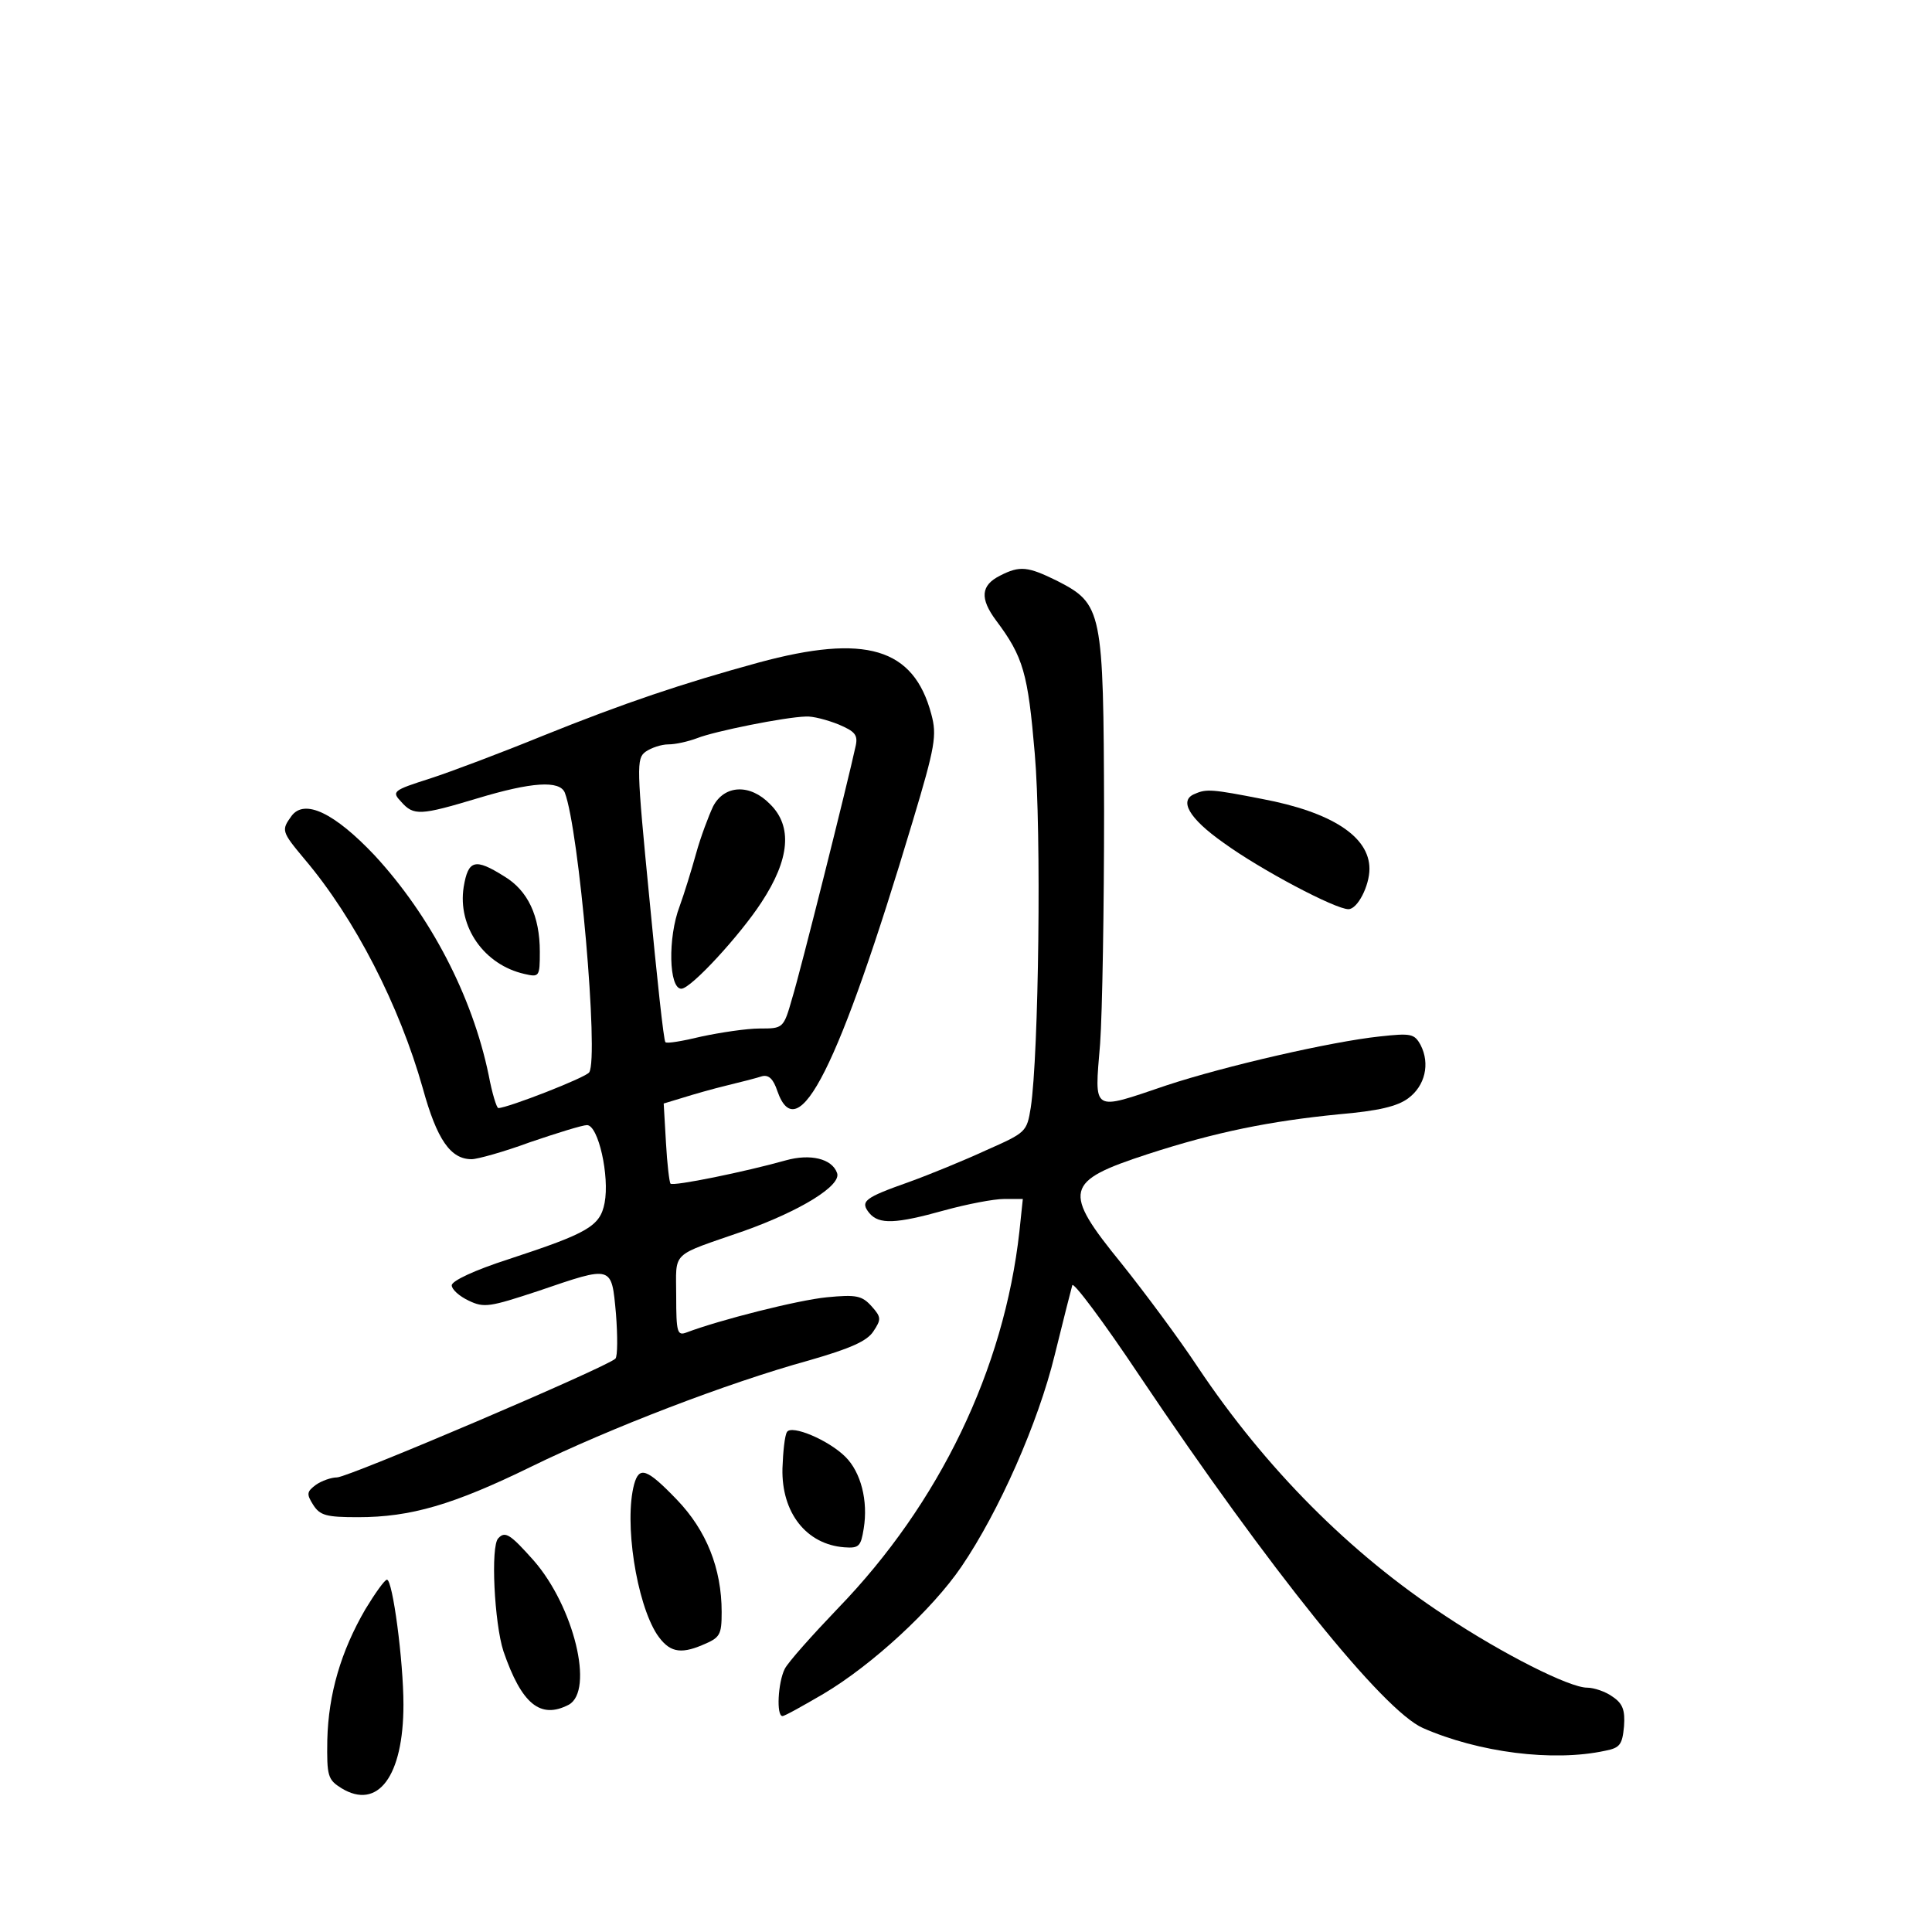 <?xml version="1.0" standalone="no"?>
<!DOCTYPE svg PUBLIC "-//W3C//DTD SVG 20010904//EN"
 "http://www.w3.org/TR/2001/REC-SVG-20010904/DTD/svg10.dtd">
<svg version="1.0" xmlns="http://www.w3.org/2000/svg"
 width="340pt" height="340pt" viewBox="0 0 340 340"
 preserveAspectRatio="xMidYMid meet">
<g transform="translate(0,340) scale(0.1,-0.1)"
fill="#000000" stroke="none">
<path d="M1760 2387 c-34 -17 -36 -40 -7 -79 48 -64 56 -93 68 -234 12 -137 7
-530 -7 -623 -7 -43 -8 -44 -78 -75 -39 -18 -100 -43 -136 -56 -79 -28 -87
-34 -70 -55 17 -20 46 -19 132 5 40 11 87 20 105 20 l33 0 -6 -57 c-27 -243
-141 -479 -319 -663 -45 -47 -88 -95 -94 -107 -12 -24 -15 -83 -4 -83 4 0 36
18 72 39 86 51 192 149 243 224 66 97 135 253 164 372 15 61 29 116 31 123 1
8 55 -64 119 -160 229 -341 428 -588 498 -619 98 -43 229 -60 321 -40 26 5 30
11 33 43 2 28 -2 40 -20 52 -12 9 -33 16 -45 16 -31 0 -148 59 -249 126 -168
110 -317 260 -436 438 -33 50 -94 132 -134 182 -105 129 -101 145 46 193 120
39 215 58 336 70 70 6 103 14 122 28 30 22 39 61 22 94 -11 20 -17 21 -72 15
-85 -9 -272 -52 -375 -86 -133 -45 -127 -49 -117 73 4 56 7 240 7 409 -1 355
-3 365 -83 406 -51 25 -65 27 -100 9z"/>
<path d="M1335 2234 c-135 -37 -236 -71 -380 -129 -71 -29 -161 -63 -198 -75
-66 -21 -68 -23 -51 -41 22 -25 34 -24 134 6 96 29 145 32 154 10 25 -65 60
-465 43 -492 -5 -9 -144 -63 -160 -63 -3 0 -11 26 -17 58 -29 140 -103 281
-201 387 -70 74 -123 100 -146 69 -18 -25 -18 -27 23 -76 89 -105 167 -258
208 -403 25 -91 49 -125 86 -125 10 0 57 13 103 30 47 16 92 30 100 30 20 0
40 -90 31 -137 -8 -41 -29 -53 -169 -99 -59 -19 -100 -38 -100 -46 0 -7 13
-19 30 -27 27 -13 37 -11 122 17 132 45 129 46 137 -40 3 -39 3 -75 -1 -79
-15 -15 -470 -209 -490 -209 -10 0 -27 -6 -37 -13 -16 -12 -17 -16 -5 -35 12
-19 23 -22 79 -22 93 0 168 22 305 89 137 67 344 147 489 187 73 21 102 34
113 51 14 21 14 25 -3 44 -17 19 -27 21 -79 16 -51 -5 -189 -40 -247 -62 -16
-6 -18 0 -18 64 0 81 -12 69 120 115 98 35 172 80 163 102 -9 25 -47 34 -90
22 -71 -20 -198 -46 -203 -41 -2 2 -6 35 -8 72 l-4 69 33 10 c19 6 54 16 79
22 25 6 52 13 61 16 12 3 20 -5 27 -26 36 -103 108 40 238 474 40 133 43 152
33 189 -31 117 -116 142 -304 91z m141 -109 c28 -12 34 -18 30 -37 -14 -65
-98 -400 -112 -445 -15 -53 -16 -53 -57 -53 -23 0 -69 -7 -102 -14 -33 -8 -62
-13 -64 -10 -3 2 -15 115 -28 251 -23 235 -23 248 -7 260 10 7 28 13 40 13 13
0 35 5 51 11 30 12 154 37 191 38 12 1 38 -6 58 -14z"/>
<path d="M1255 1981 c-8 -17 -22 -54 -30 -83 -8 -29 -21 -71 -29 -93 -21 -55
-19 -145 3 -145 17 0 104 95 141 152 50 76 55 134 15 173 -35 36 -80 34 -100
-4z"/>
<path d="M2103 2003 c-29 -11 -11 -43 50 -86 66 -48 197 -117 220 -117 16 0
37 41 37 71 0 57 -67 100 -189 123 -87 17 -98 18 -118 9z"/>
<path d="M816 1839 c-11 -70 36 -137 107 -153 26 -6 27 -5 27 39 0 63 -21 108
-63 133 -51 32 -63 29 -71 -19z"/>
<path d="M1385 880 c-4 -6 -7 -35 -8 -64 -2 -78 42 -134 109 -139 26 -2 29 2
34 33 8 49 -5 99 -32 126 -30 30 -95 57 -103 44z"/>
<path d="M1116 788 c-18 -67 4 -208 40 -264 21 -31 40 -36 80 -19 31 13 34 17
34 58 0 77 -27 144 -79 198 -53 55 -66 59 -75 27z"/>
<path d="M877 693 c-14 -13 -7 -150 9 -199 32 -93 65 -120 115 -94 45 25 9
173 -62 254 -41 46 -50 52 -62 39z"/>
<path d="M643 568 c-43 -74 -65 -149 -67 -230 -1 -64 1 -70 25 -85 64 -39 109
21 109 147 0 77 -19 220 -29 220 -4 0 -21 -24 -38 -52z"/>
</g>
</svg>

